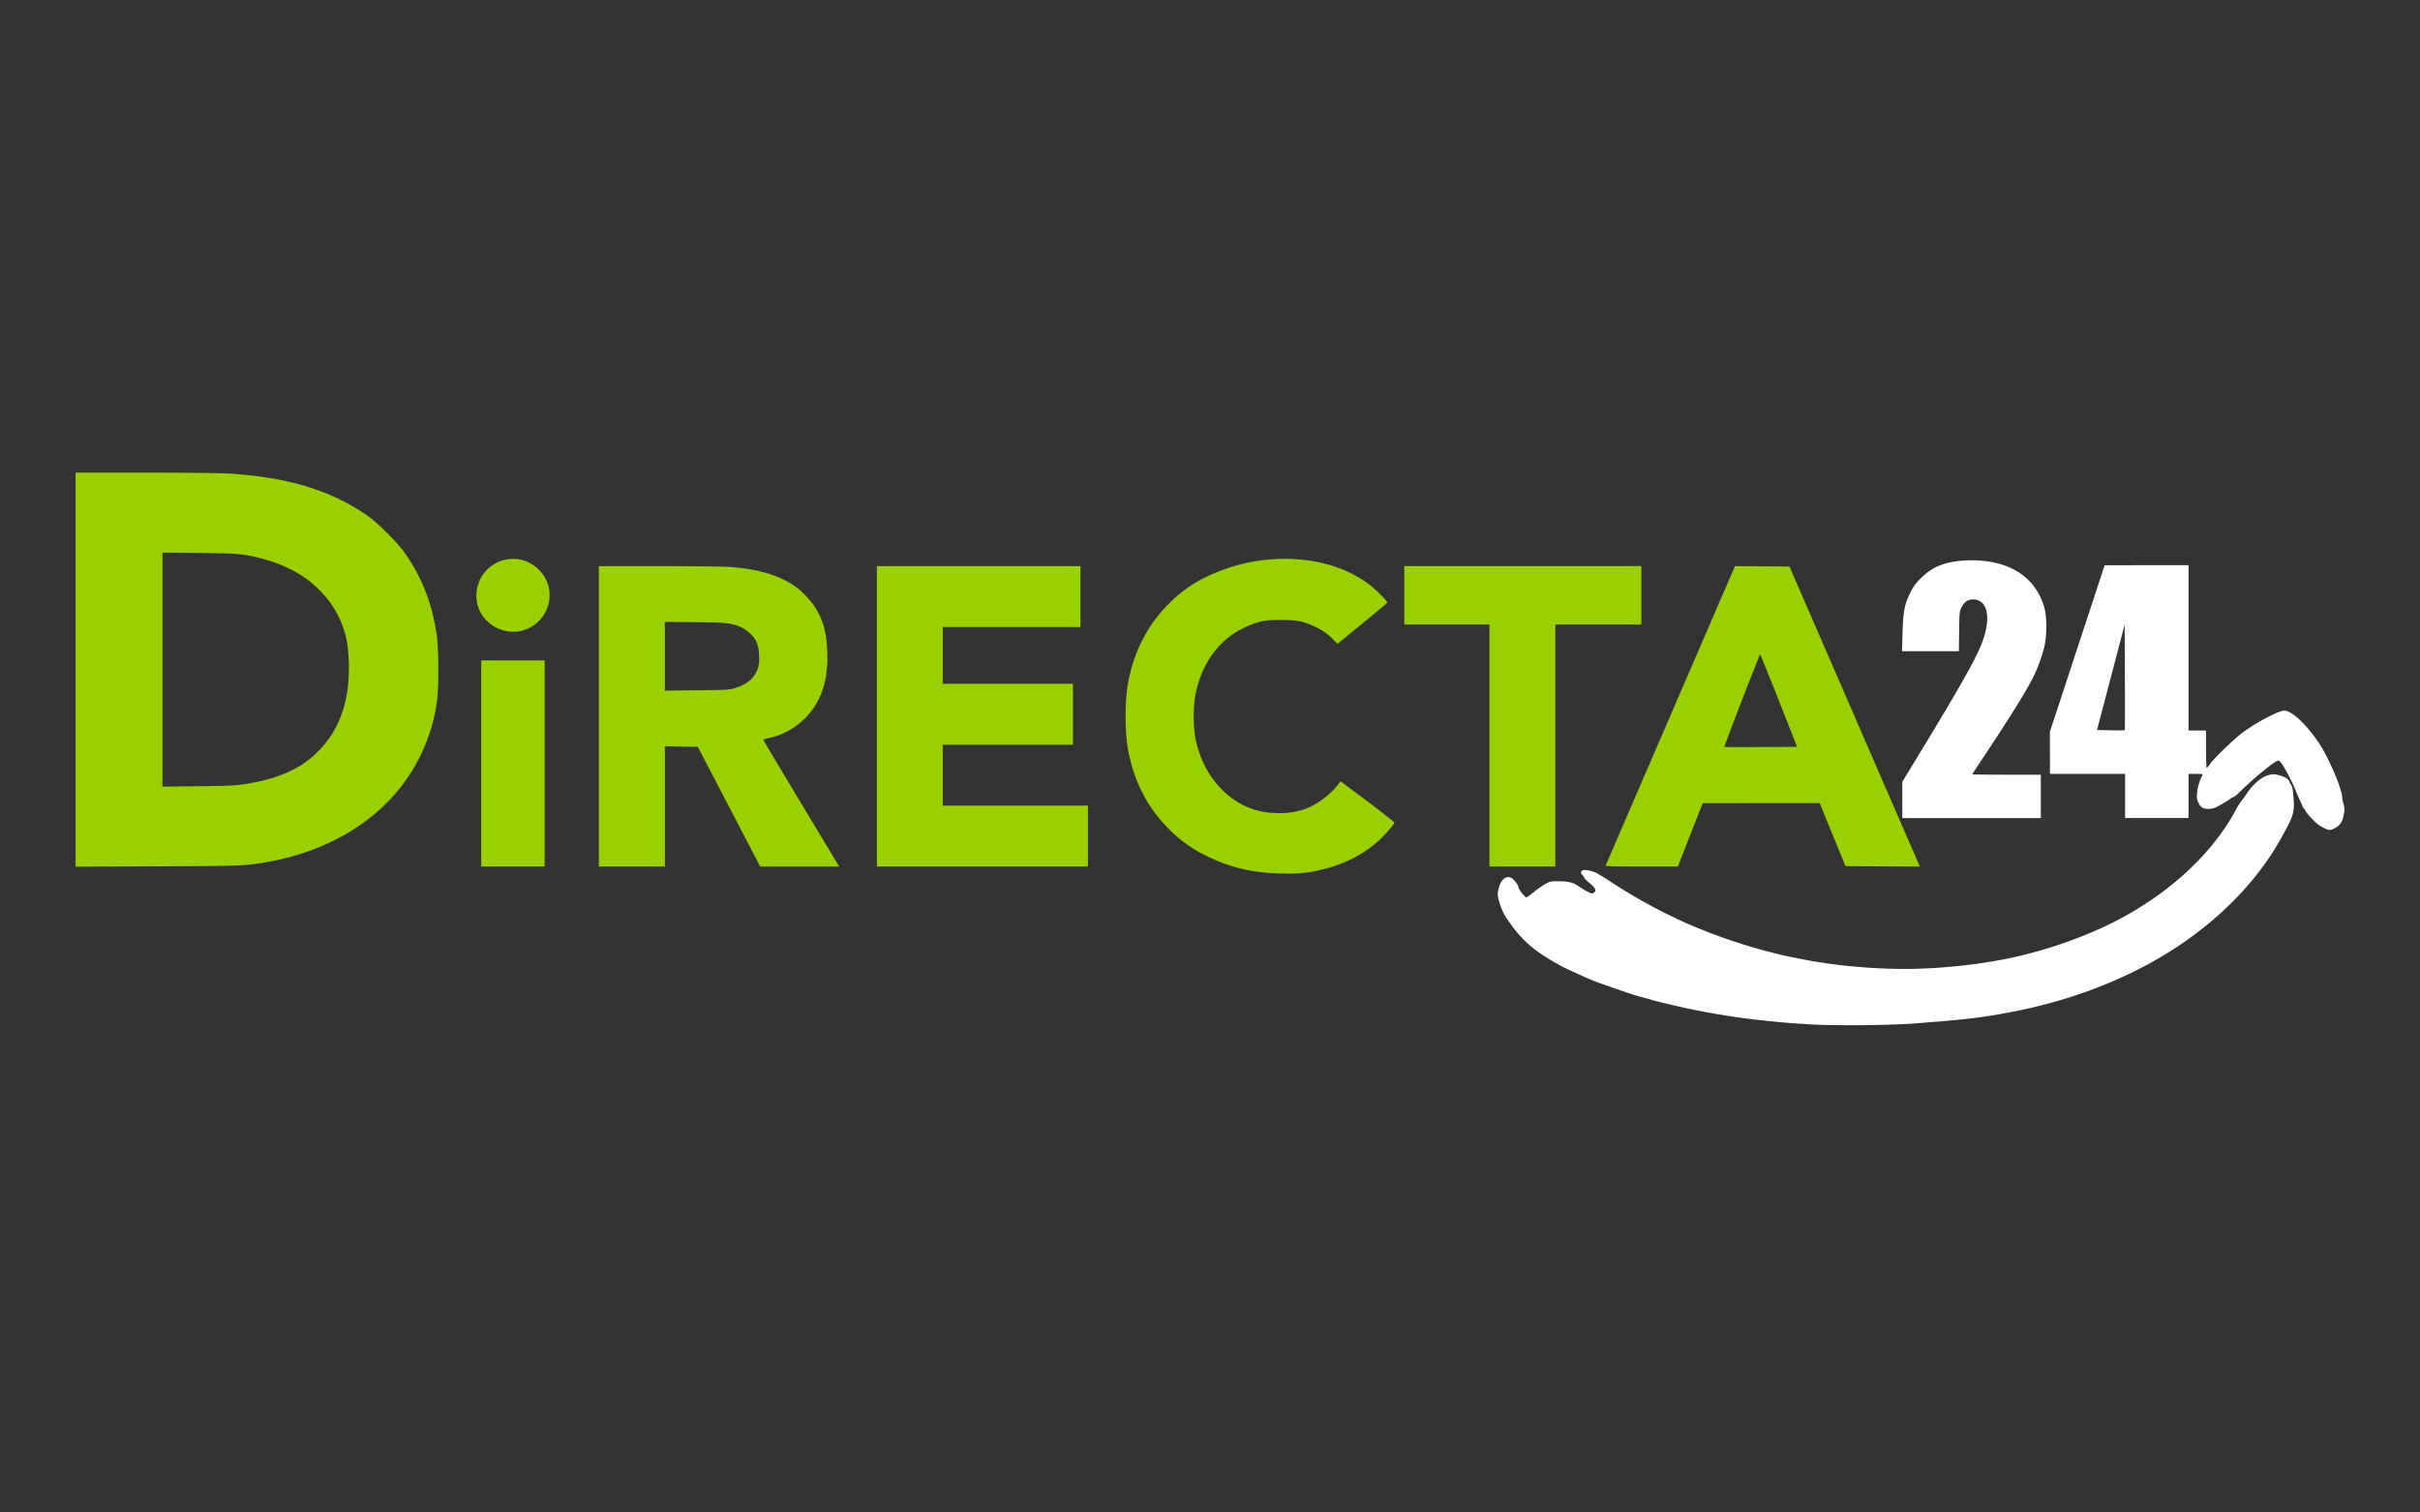 <svg width="56" height="35" fill="none" xmlns="http://www.w3.org/2000/svg"><rect width="100%" height="100%" fill="#333333" stroke="none"/><path fill-rule="evenodd" clip-rule="evenodd" d="M45.245 12.992c-.34.052-.57.164-.793.387a1.049 1.049 0 00-.256.358c-.126.256-.156.417-.171.94l-.012.392h1.316l.006-.459c.007-.444.009-.462.055-.555.061-.122.15-.184.266-.184.354 0 .434.457.187 1.058-.15.367-.544 1.06-1.38 2.435l-.443.727v.84h3.205v-1.004h-.792c-.435 0-.792-.004-.792-.01 0-.005.12-.19.267-.41.556-.833.982-1.518 1.14-1.832a3.75 3.75 0 00.26-.711c.06-.26.059-.697-.001-.905-.206-.715-.817-1.103-1.724-1.093a2.88 2.88 0 00-.338.026zm2.824 2.014l-.633 1.926v.488l.002.488h1.738v1.022h1.468v-1.022h.164c.09 0 .164.004.164.01s-.02.051-.046.101a1.16 1.16 0 00-.09.417c0 .09.06.209.124.251.07.046.227.041.326-.01.108-.053.307-.174.339-.204a.09.09 0 01.051-.024.51.51 0 00.14-.112c.381-.369.835-.738.907-.738.014 0 .051.035.083.08.067.092.25.445.31.596.022.058.07.17.107.248.037.078.066.15.066.159 0 .01.007.018.015.018s.026.024.04.055c.023.054.197.245.293.321.027.021.095.062.152.09.116.057.163.051.29-.033.09-.061.133-.142.159-.295a.43.43 0 00-.01-.24.777.777 0 01-.03-.162.58.58 0 00-.03-.142l-.056-.174a6 6 0 00-.311-.689c-.237-.447-.652-.906-.88-.975-.067-.02-.091-.015-.242.041a4.48 4.48 0 00-.8.467c-.19.145-.659.598-.734.71a.399.399 0 01-.082.098c-.007 0-.014-.195-.014-.434v-.434h-.405v-3.825h-.971l-.97.001-.634 1.926zm1.1 1.891a3.91 3.91 0 01-.325.002l-.318-.005.32-1.22.32-1.222.005 1.22c.003.67.002 1.221-.002 1.225zm3.273 1.058c-.147.055-.324.217-.456.416-.046.07-.1.143-.12.164a1.79 1.79 0 00-.13.212c-.578 1.073-1.67 2.047-3.005 2.68a10.223 10.223 0 01-1.718.623c-.892.247-2.155.394-3.177.369a13.646 13.646 0 01-1.278-.088 19.24 19.24 0 01-.596-.086 19.574 19.574 0 01-.657-.129 12.938 12.938 0 01-2.218-.725 12.399 12.399 0 01-1.832-.998 2.878 2.878 0 00-.24-.148c-.007 0-.028-.014-.046-.03a.694.694 0 00-.317-.082c-.073.007-.088.068-.03.12.021.02.039.046.039.059 0 .012.055.068.123.124.14.115.167.177.098.222-.04.026-.052.024-.156-.03a1.943 1.943 0 01-.2-.122c-.116-.082-.228-.11-.457-.113-.176-.002-.198.002-.297.055a2.248 2.248 0 00-.268.187c-.088.072-.17.131-.18.131-.04 0-.189-.194-.189-.246 0-.044-.116-.187-.17-.209-.142-.058-.267.082-.304.34-.016.114.078.405.18.562.346.527.63.782 1.256 1.125.153.084.688.327.86.39.154.057.84.293.885.304l.258.071c.266.076.22.064.55.143a17.192 17.192 0 002.433.397c.182.02.583.05.956.07a27.7 27.7 0 002.135-.02c1.334-.1 1.72-.146 2.467-.294 1.422-.28 2.76-.822 3.829-1.549 1.015-.69 1.82-1.547 2.336-2.489.284-.517.297-.565.261-.98-.01-.122-.026-.188-.05-.22a.169.169 0 01-.037-.069c0-.04-.083-.102-.178-.134-.16-.053-.227-.054-.36-.003z" fill="#fff"/><path fill-rule="evenodd" clip-rule="evenodd" d="M5.275 10.957c1.381.083 2.392.39 3.24.984.233.164.68.612.849.85.4.568.64 1.183.742 1.903.05.357.05 1.255 0 1.573a4.105 4.105 0 01-.671 1.723c-.694 1.032-1.901 1.744-3.35 1.975-.454.072-.512.074-2.428.083l-1.907.008v-9.119h1.598c.88 0 1.746.01 1.927.02zm-1.516 4.539v2.707l.825-.009c.713-.008.86-.014 1.077-.049.462-.074.78-.166 1.076-.313a2.12 2.12 0 00.582-.404c.392-.373.63-.85.72-1.439a4.29 4.29 0 00-.001-1.082 2.264 2.264 0 00-.632-1.238c-.345-.356-.803-.605-1.388-.753-.4-.101-.513-.11-1.414-.12l-.845-.008v2.708zm8.268-2.55c.32.06.6.327.672.64a.853.853 0 01-.7 1.025.87.87 0 01-.888-.454.849.849 0 01.916-1.21zm18.055.001c.593.055 1.092.225 1.527.522.177.122.512.448.492.48-.006.01-.268.229-.58.484l-.57.465-.11-.109a1.327 1.327 0 00-.437-.297c-.259-.12-.397-.146-.776-.144-.272 0-.353.008-.476.042-.795.22-1.323.825-1.495 1.715a3.336 3.336 0 00-.001.945c.144.766.599 1.37 1.232 1.636.395.166.961.175 1.349.02.267-.106.548-.32.727-.552l.057-.075.627.469c.344.258.624.478.62.489-.012.04-.197.258-.315.37-.357.34-.792.572-1.322.705a3.011 3.011 0 01-.896.103c-.697-.003-1.258-.13-1.825-.413a3.044 3.044 0 01-.87-.627c-.53-.527-.86-1.217-.965-2.015a6.046 6.046 0 010-1.166c.105-.798.436-1.488.965-2.015a3.03 3.03 0 01.87-.627 4.13 4.13 0 012.172-.405zm-13.177.173c.651.05 1.143.198 1.504.455.166.117.39.363.488.535.166.292.232.556.247.99.02.577-.1 1.005-.387 1.379a1.69 1.69 0 01-.972.602c-.067.014-.121.032-.121.04 0 .007.395.67.878 1.473l.879 1.46h-1.829l-.722-1.386-.723-1.386-.381-.005-.38-.006v2.782h-1.528v-6.952h1.396c.767 0 1.51.008 1.65.02zm8.098.686v.704h-3.187v1.314h3.013v1.41h-3.013v1.409h3.36v1.41h-4.885v-6.952h4.712v.704zm12.978-.03v.677h-1.989v5.6h-1.526v-5.6h-1.97V13.1h5.485v.675zm4.937 2.806l1.509 3.472-.86-.005-.862-.005-.298-.73-.298-.729h-1.354l-1.354.001-.288.734-.288.733h-.84c-.663 0-.836-.005-.829-.024.016-.04 2.944-6.818 2.97-6.876l.025-.053.629.005.629.005 1.509 3.472zm-27.533-1.396v.796l.739-.008c.724-.008.742-.01.899-.057.273-.084.444-.235.516-.456a.796.796 0 00.025-.299c-.008-.24-.06-.366-.206-.503a.835.835 0 00-.405-.21c-.135-.038-.212-.042-.858-.05l-.71-.008v.795zm25.334-.025a96.96 96.96 0 00-.82 2.123c.004.004.386.006.847.003l.84-.005-.418-1.057a54.884 54.884 0 00-.43-1.069c-.005-.006-.014-.004-.02.005zm-28.115 2.507v2.385h-1.468v-4.77h1.468v2.385z" fill="#98D000"/></svg>